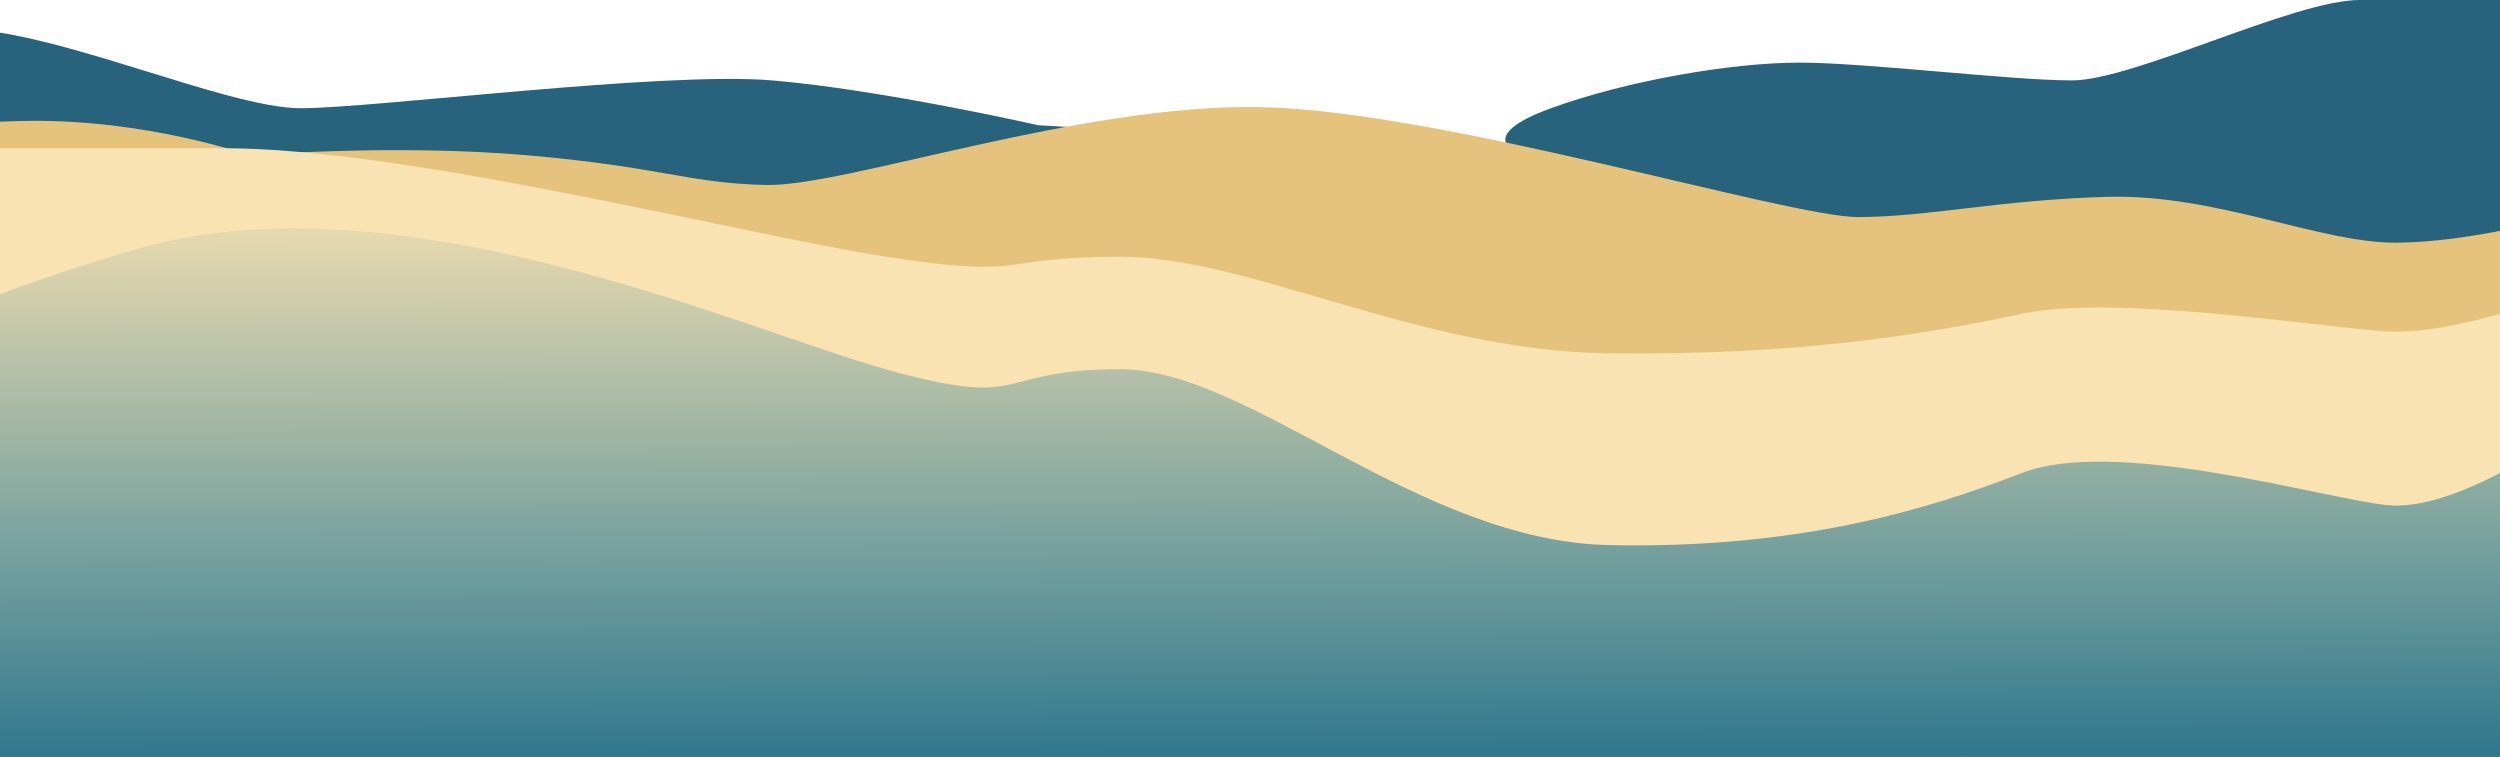 <svg width="1440" height="436" viewBox="0 0 1440 436" fill="none" xmlns="http://www.w3.org/2000/svg">
<path d="M444.775 46.311C381.846 40.967 215.561 62.342 173.071 62.342C130.58 62.342 30.76 16.766 -22.488 16.766C-75.735 16.766 -163 62.342 -163 62.342V182.127H1471V0H1359.13C1321.48 0 1228.97 46.311 1193.47 46.311C1157.97 46.311 1075.14 36.069 1036.41 36.069C997.689 36.069 937.449 46.311 893.345 62.342C849.241 78.372 873.982 88.169 873.982 88.169L598.063 72.138C598.063 72.138 507.704 51.654 444.775 46.311Z" fill="#28637E"/>
<path d="M14.881 69.641C-54.905 70.777 -146 89.521 -146 89.521V270.43H1474V125.021C1474 125.021 1423.92 139.505 1380.24 139.789C1336.56 140.073 1276.36 111.673 1214.03 113.377C1151.7 115.081 1110.69 125.021 1070.2 125.021C1029.71 125.021 829.942 63.677 726.062 61.689C622.182 59.701 486.338 107.697 441.057 106.561C395.776 105.425 381.925 96.337 304.681 89.521C227.436 82.705 143.799 89.521 143.799 89.521C143.799 89.521 84.668 68.505 14.881 69.641Z" fill="#E5C37D"/>
<path d="M128.581 85.365H-145.82V347.696H1474V169.374C1474 169.374 1413.38 193.469 1374.02 190.864C1334.67 188.259 1217.68 169.374 1164.5 180.77C1111.32 192.167 1036.34 204.866 926.792 203.563C817.244 202.261 719.927 147.883 645.477 147.883C571.027 147.883 594.426 160.908 510.404 147.883C426.381 134.858 236.002 85.365 128.581 85.365Z" fill="#FAE3B2"/>
<path d="M79 143.367C-71 186.969 -178 251.765 -178 251.765L-146.31 436H1474V251.765C1474 251.765 1413.36 295.602 1373.99 290.863C1334.63 286.124 1217.6 251.765 1164.41 272.499C1111.21 293.233 1036.21 316.336 926.627 313.967C817.046 311.597 719.699 212.667 645.227 212.667C570.754 212.667 594.16 236.363 510.112 212.667C426.065 188.971 229 99.765 79 143.367Z" fill="url(#paint0_linear_155_934)"/>
<defs>
<linearGradient id="paint0_linear_155_934" x1="648" y1="98.927" x2="648.748" y2="436.493" gradientUnits="userSpaceOnUse">
<stop stop-color="#FAE3B2"/>
<stop offset="0.146" stop-color="#DCD4AD"/>
<stop offset="0.698" stop-color="#6B9B9C"/>
<stop offset="1" stop-color="#30778C"/>
</linearGradient>
</defs>
</svg>
